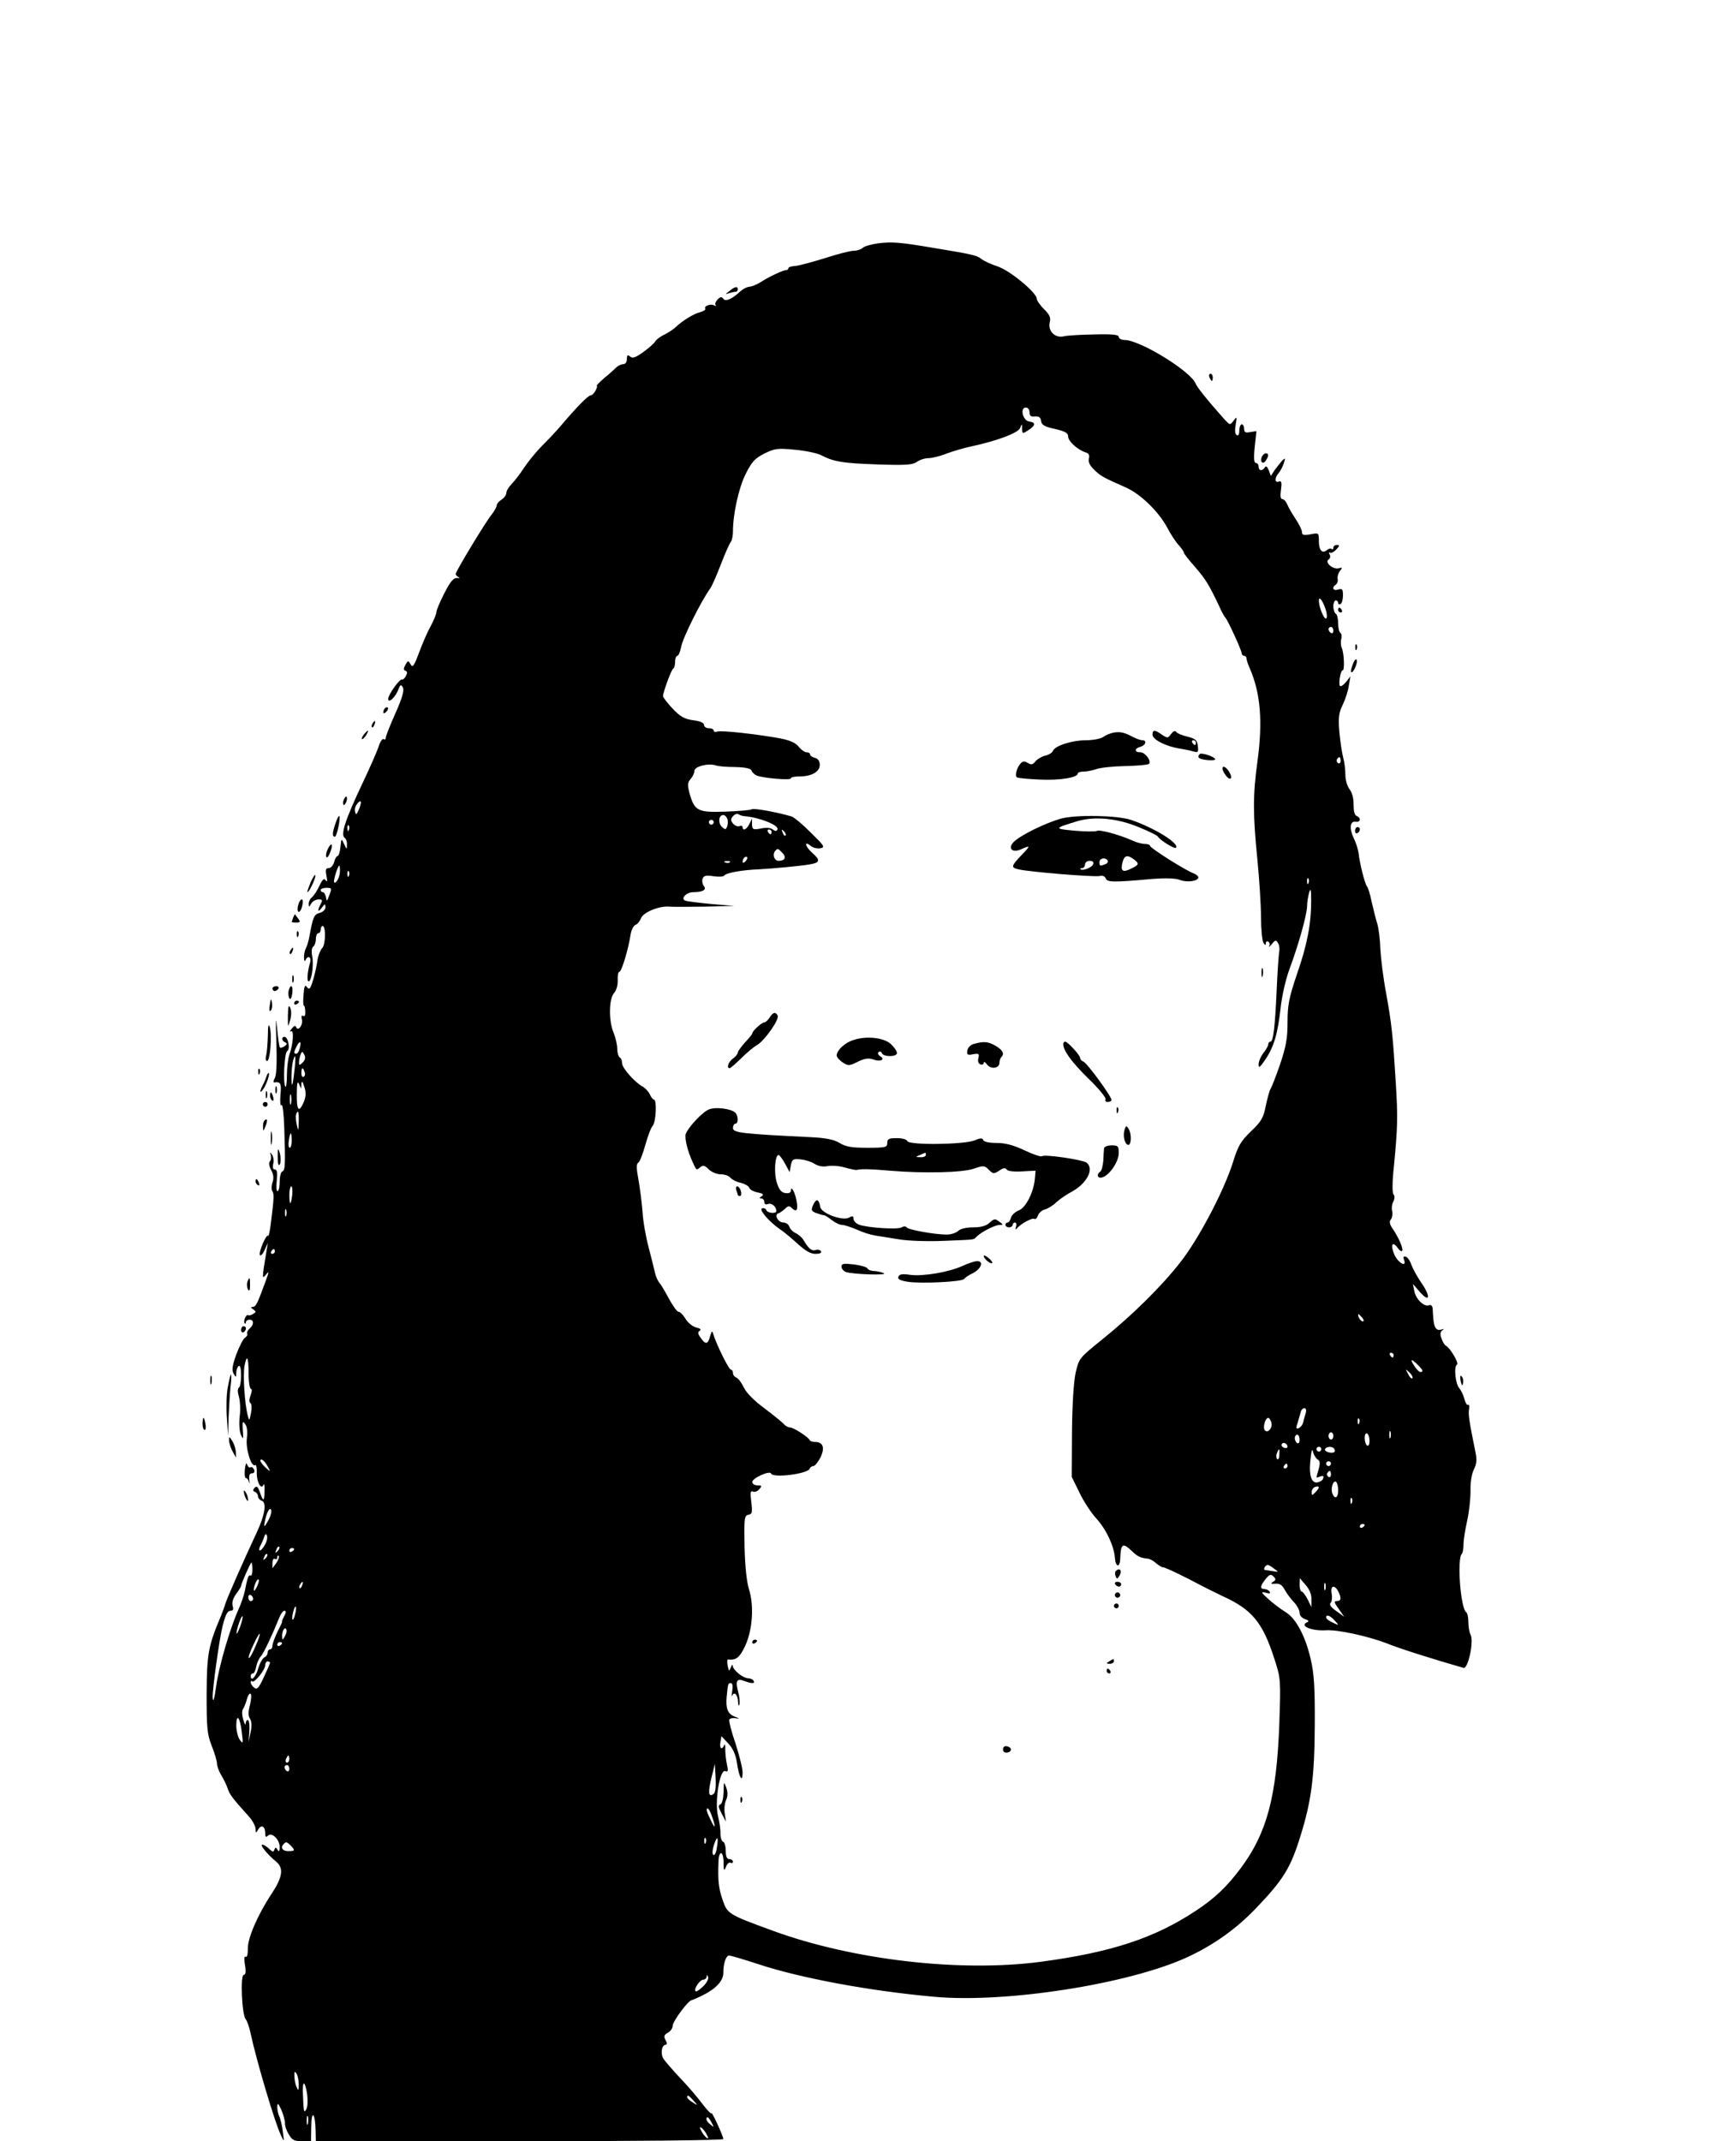 <?xml version="1.0" standalone="no"?>
<!DOCTYPE svg PUBLIC "-//W3C//DTD SVG 20010904//EN"
 "http://www.w3.org/TR/2001/REC-SVG-20010904/DTD/svg10.dtd">
<svg version="1.0" xmlns="http://www.w3.org/2000/svg"
 width="720pt" height="888pt" viewBox="0 0 720 888"
 preserveAspectRatio="xMidYMid meet">

<g transform="translate(0,888) scale(0.1,-0.1)"
fill="#000000" stroke="none">
<path d="M3643 7871 c-29 -4 -58 -12 -65 -19 -6 -6 -23 -12 -37 -12 -15 0 -69
-14 -121 -31 -52 -16 -107 -31 -122 -32 -16 -1 -28 -5 -28 -9 0 -5 -4 -8 -9
-8 -12 0 -71 -27 -106 -50 -16 -10 -38 -19 -47 -19 -10 -1 -26 -9 -36 -18 -35
-33 -64 -46 -72 -32 -6 9 -12 9 -24 -3 -8 -9 -12 -19 -8 -23 4 -5 2 -5 -5 -2
-14 9 -45 -2 -38 -13 3 -4 -7 -11 -22 -15 -26 -6 -74 -36 -101 -62 -8 -8 -28
-21 -45 -30 -18 -8 -36 -22 -40 -30 -5 -8 -27 -27 -49 -43 -32 -23 -44 -27
-54 -19 -11 9 -14 7 -14 -10 0 -12 -6 -21 -14 -21 -8 0 -21 -6 -28 -12 -7 -7
-30 -28 -51 -45 -21 -18 -35 -33 -32 -33 3 0 1 -9 -5 -20 -6 -11 -15 -20 -21
-20 -10 0 -59 -50 -125 -128 -16 -19 -50 -55 -75 -80 -26 -26 -59 -67 -75 -91
-16 -25 -39 -55 -51 -67 -13 -13 -23 -30 -23 -38 0 -9 -9 -21 -20 -28 -11 -7
-20 -18 -20 -24 0 -6 -9 -23 -21 -38 -28 -35 -149 -236 -149 -246 0 -5 6 -11
13 -14 6 -3 3 -4 -7 -3 -15 1 -28 -14 -53 -63 -18 -35 -33 -71 -33 -78 0 -8
-11 -35 -25 -61 -14 -25 -35 -75 -48 -110 -20 -54 -26 -61 -34 -46 -10 17 -11
17 -22 -3 -8 -15 -8 -21 1 -24 8 -3 8 -9 1 -22 -5 -10 -13 -16 -16 -14 -9 4
-57 -63 -57 -80 0 -21 29 5 42 38 8 21 11 23 19 9 6 -12 -2 -42 -31 -107 -22
-49 -40 -95 -40 -101 0 -7 -4 -10 -9 -6 -5 3 -15 -12 -21 -32 -7 -21 -36 -87
-65 -148 -73 -154 -94 -218 -75 -230 5 -3 10 -16 9 -28 0 -21 -1 -21 -12 3
-11 24 -11 24 -15 -12 -2 -21 -7 -38 -12 -38 -4 0 -11 -11 -14 -25 -4 -14 -14
-25 -22 -25 -13 0 -15 -7 -10 -32 4 -21 3 -28 -3 -19 -7 10 -13 5 -26 -22 -9
-20 -23 -41 -31 -48 -8 -6 -14 -19 -14 -28 1 -14 2 -14 11 2 5 9 19 17 30 17
16 0 18 -3 9 -19 -15 -29 -12 -38 5 -15 13 17 14 17 15 2 0 -10 -10 -20 -24
-24 -24 -6 -28 -17 -43 -99 -3 -16 -9 -38 -14 -47 -5 -9 -9 -27 -8 -40 0 -13
3 -17 6 -10 9 22 26 13 19 -10 -11 -37 -14 -78 -6 -78 12 0 22 67 15 104 -4
20 -2 36 4 40 6 4 11 18 11 32 0 13 5 24 10 24 6 0 10 7 10 15 0 8 4 15 8 15
14 0 13 -78 -2 -92 -7 -8 -16 -29 -19 -48 -7 -49 -24 -110 -32 -118 -3 -4 -10
0 -14 7 -6 9 -10 -3 -12 -33 -2 -25 -2 -46 1 -46 3 0 6 -11 6 -25 1 -15 -2
-22 -9 -18 -6 4 -8 -2 -5 -15 6 -23 -17 -52 -24 -31 -2 7 -9 5 -18 -7 -8 -10
-10 -15 -3 -11 13 8 9 -55 -7 -97 -5 -15 -10 -53 -10 -83 0 -31 -3 -54 -6 -50
-11 11 -5 140 7 148 14 8 4 59 -11 59 -14 0 -12 -17 3 -23 9 -4 8 -8 -3 -16
-8 -5 -17 -8 -19 -5 -3 3 -8 39 -12 82 -5 52 -6 35 -3 -56 3 -83 1 -140 -6
-152 -6 -11 -7 -20 -3 -19 27 4 31 -4 26 -53 -2 -30 0 -48 4 -41 5 7 10 -34
12 -95 5 -150 4 -176 -8 -180 -6 -2 -11 -21 -11 -43 0 -21 -4 -39 -9 -39 -5 0
-6 20 -3 45 3 32 1 45 -8 45 -8 0 -10 8 -7 23 4 12 1 29 -4 37 -9 13 -10 13
-6 -1 3 -9 1 -21 -4 -26 -5 -5 -3 -20 6 -36 10 -19 11 -35 5 -51 -4 -12 -5
-28 -1 -35 8 -12 8 -26 -5 -129 -4 -34 -9 -60 -12 -57 -8 8 -40 -68 -34 -80 3
-5 12 4 19 20 l14 30 -6 -35 c-19 -115 -19 -117 -1 -95 13 16 12 11 -3 -30
-34 -93 -40 -105 -53 -105 -9 0 -8 -3 2 -10 13 -9 13 -11 0 -19 -8 -5 -17 -8
-21 -5 -8 5 -22 -27 -14 -34 3 -3 5 -1 5 5 0 5 7 10 15 10 19 0 19 -21 0 -37
-8 -7 -12 -16 -10 -21 3 -4 -1 -11 -8 -16 -8 -4 -24 -36 -37 -70 -17 -47 -19
-66 -11 -80 10 -17 10 -16 11 4 0 12 5 25 10 28 6 4 10 -11 10 -39 0 -25 -4
-47 -9 -51 -6 -3 -6 -18 0 -38 5 -17 7 -54 3 -82 -3 -28 -1 -61 5 -75 10 -22
11 -20 8 18 -2 37 -1 41 10 26 8 -10 10 -32 7 -58 -6 -43 18 -122 34 -112 5 3
8 -12 7 -32 -1 -38 19 -74 28 -49 3 6 5 -5 4 -25 0 -46 -5 -48 -19 -7 -8 23
-13 28 -22 19 -8 -9 -8 -14 2 -17 6 -3 12 -11 12 -18 0 -7 7 -16 16 -19 21 -8
12 -61 -21 -131 -53 -113 -123 -272 -130 -295 -4 -14 -13 -38 -20 -55 -51
-121 -57 -154 -58 -319 0 -142 2 -167 21 -216 12 -30 22 -63 22 -74 0 -10 8
-33 19 -50 10 -17 22 -42 26 -55 7 -22 19 -39 88 -115 15 -17 27 -40 27 -51 1
-18 1 -19 11 -2 13 22 29 13 29 -16 0 -15 3 -18 11 -10 16 16 49 -15 49 -47 0
-18 -3 -21 -9 -11 -7 11 -9 11 -13 0 -4 -11 -8 -10 -22 4 -10 9 -22 17 -28 17
-12 0 22 -42 59 -72 30 -26 25 -63 -20 -131 -59 -89 -101 -187 -99 -230 0 -22
-3 -35 -9 -32 -6 4 -7 -9 -3 -34 5 -29 3 -41 -5 -41 -15 0 -8 -165 8 -184 6
-7 15 -33 20 -57 25 -116 100 -369 126 -424 14 -30 14 -30 8 15 -3 25 -10 53
-14 62 -5 9 -9 27 -9 40 1 19 3 17 17 -12 8 -19 15 -44 15 -54 -1 -11 6 -32
16 -48 13 -23 23 -28 54 -28 l38 0 1 63 c1 71 17 53 18 -20 l1 -43 845 0 c474
0 845 4 845 9 0 12 -49 118 -49 107 -1 -5 -18 13 -38 39 -20 27 -61 75 -92
107 -30 32 -61 68 -68 78 -15 21 -9 60 8 60 6 0 6 8 -1 20 -8 15 -6 21 10 30
11 6 20 19 20 29 0 18 65 106 79 106 3 1 23 9 43 19 56 27 88 61 88 93 0 41
11 73 24 73 7 0 61 -16 122 -36 176 -58 462 -111 729 -135 299 -27 807 53
1049 164 110 51 204 118 286 204 112 117 143 166 184 300 45 144 58 244 59
458 1 157 -3 216 -17 275 -22 95 -61 169 -105 195 -18 11 -50 35 -70 53 -31
28 -33 32 -12 27 16 -5 21 -4 17 4 -4 6 -14 11 -22 11 -19 0 -18 13 5 41 16
20 22 22 33 11 11 -11 10 -15 -2 -22 -12 -8 -9 -9 9 -8 18 2 29 -5 40 -26 9
-16 26 -39 39 -52 12 -13 22 -32 22 -42 0 -12 9 -22 23 -27 13 -4 17 -8 10
-12 -37 -15 16 -38 77 -34 48 3 173 -24 251 -54 51 -21 190 -65 319 -102 19
-5 44 111 29 138 -5 10 -9 33 -9 53 0 19 -4 37 -9 40 -23 15 -39 221 -18 242
4 4 7 22 7 40 0 18 7 61 15 97 8 35 14 90 14 124 -1 35 5 72 14 89 11 22 13
40 7 69 -27 133 -31 161 -27 181 2 13 0 21 -4 18 -5 -3 -11 8 -15 23 -4 15
-13 36 -21 45 -17 19 -24 90 -10 99 9 6 -29 70 -46 78 -5 2 -13 15 -18 29 -7
18 -6 28 3 35 9 6 8 7 -4 3 -20 -6 -30 7 -33 43 -1 14 -3 34 -3 45 -1 10 -7
16 -15 13 -20 -8 -54 24 -61 58 l-6 30 29 -33 c41 -47 46 -19 6 38 -17 25 -35
58 -41 74 -5 16 -15 31 -23 34 -10 3 -12 0 -8 -12 13 -33 -22 -16 -39 19 -18
40 -10 61 12 31 7 -11 16 -17 19 -14 7 7 -13 54 -38 91 -14 20 -16 31 -8 40 5
7 8 22 5 34 -3 12 -1 30 5 40 6 12 6 24 1 29 -6 6 -6 50 1 114 16 166 17 206
8 350 -12 196 -17 244 -40 371 -12 63 -22 146 -24 184 -1 39 -7 86 -13 105 -6
19 -16 60 -23 90 -6 30 -15 60 -20 65 -9 12 -30 96 -34 136 -2 15 -10 42 -20
62 -20 42 -16 73 8 69 20 -3 23 16 4 24 -9 3 -13 20 -13 46 1 26 -6 50 -16 64
-10 12 -18 39 -18 61 0 21 -4 53 -9 71 -5 18 -12 66 -16 106 -5 61 -2 81 14
113 10 21 22 56 25 78 l7 40 -19 -24 c-11 -13 -22 -20 -25 -15 -6 11 3 64 12
64 8 0 6 71 -4 93 -4 9 -5 26 -2 37 3 11 1 23 -4 26 -5 3 -9 20 -9 39 0 19 -4
37 -10 40 -5 3 -10 17 -10 31 0 13 5 24 10 24 6 0 10 -5 10 -11 0 -5 5 -7 10
-4 6 3 10 20 10 36 0 26 -3 29 -20 24 -21 -7 -28 9 -10 20 6 4 10 15 8 24 -2
10 3 25 10 34 11 13 10 15 -6 10 -24 -6 -60 26 -41 37 6 5 8 13 4 20 -5 7 -4
11 1 8 5 -3 17 3 27 14 14 15 14 18 2 18 -8 0 -15 -5 -15 -12 0 -6 -3 -8 -7
-5 -3 4 -12 2 -19 -4 -20 -17 -34 -1 -34 37 0 34 0 35 -35 28 -28 -5 -35 -3
-35 9 0 9 -12 33 -26 54 -14 21 -30 48 -35 61 -5 12 -14 22 -20 22 -8 0 -10
13 -6 39 4 31 2 38 -9 34 -18 -7 -18 16 0 36 7 9 17 27 21 41 7 21 6 22 -7 10
-7 -8 -21 -26 -31 -39 l-16 -25 -9 24 c-6 15 -11 19 -16 12 -10 -17 -26 -15
-26 3 0 8 -5 15 -11 15 -8 0 -10 19 -5 66 l7 66 -26 -4 c-19 -4 -25 -1 -25 13
0 11 -4 19 -10 19 -5 0 -10 -12 -10 -26 0 -16 -4 -23 -11 -18 -7 4 -8 20 -4
43 6 34 5 35 -9 16 -15 -20 -15 -19 -43 12 -67 75 -108 127 -114 142 -21 52
-231 181 -295 181 -13 0 -24 6 -24 13 0 9 -26 12 -101 10 -55 -1 -113 -4 -128
-8 -36 -8 -66 23 -57 59 5 19 -1 31 -24 54 -17 17 -30 36 -30 43 0 25 -113
119 -165 135 -27 9 -57 23 -66 31 -17 14 -40 19 -204 46 -131 22 -164 25 -222
18z m627 -701 c0 -15 6 -19 22 -17 17 1 24 -4 26 -19 2 -17 15 -24 58 -33 42
-10 54 -17 54 -31 0 -20 39 -55 72 -66 14 -4 18 -12 14 -26 -3 -15 4 -29 23
-47 28 -27 37 -31 129 -72 62 -27 137 -100 173 -167 13 -25 34 -58 47 -72 12
-13 22 -28 22 -32 0 -4 21 -31 48 -61 44 -52 56 -71 100 -164 9 -21 20 -40 23
-43 9 -7 69 -137 69 -150 0 -5 5 -10 10 -10 6 0 10 -5 10 -11 0 -6 6 -25 14
-42 44 -102 54 -220 31 -386 -19 -142 -19 -215 0 -406 8 -82 15 -190 15 -240
0 -49 5 -97 10 -105 7 -11 10 -11 10 -2 0 7 5 10 10 7 6 -4 8 -12 4 -18 -3 -7
2 -3 11 8 14 17 17 18 25 5 6 -8 8 -26 5 -40 -2 -14 -7 -83 -10 -155 -7 -155
-14 -215 -26 -215 -5 0 -9 -5 -9 -11 0 -6 -9 -22 -20 -36 -11 -14 -20 -35 -20
-47 0 -17 5 -13 26 17 37 54 53 108 65 214 5 51 22 123 36 161 38 102 72 223
74 262 0 19 5 46 9 60 6 19 8 10 8 -35 0 -96 -16 -182 -59 -305 -33 -98 -39
-128 -39 -199 0 -67 -6 -101 -31 -175 -17 -50 -35 -95 -39 -101 -4 -5 -13 -37
-20 -70 -10 -52 -19 -66 -62 -107 -42 -41 -53 -59 -75 -130 -37 -117 -141
-315 -217 -412 -78 -100 -197 -218 -326 -322 -94 -76 -95 -77 -109 -138 -8
-37 -14 -132 -15 -246 l-1 -185 32 -65 c17 -36 48 -83 68 -105 43 -47 75 -115
79 -165 2 -38 20 -44 22 -7 2 66 10 71 48 35 23 -23 37 -29 66 -32 8 0 24 -9
34 -18 11 -10 25 -18 30 -18 10 0 98 -43 161 -77 11 -6 50 -25 87 -43 121 -55
165 -109 213 -258 27 -83 27 -87 21 -270 -11 -301 -51 -452 -158 -597 -59 -79
-109 -127 -188 -179 -172 -114 -352 -173 -645 -212 -335 -44 -779 8 -1110 129
-186 68 -188 70 -208 128 -17 49 -20 80 -17 161 2 46 20 43 21 -4 0 -37 2 -40
10 -20 5 13 13 20 19 17 5 -3 10 -1 10 4 0 6 -7 11 -15 11 -10 0 -15 10 -15
34 0 19 -5 36 -11 38 -6 2 -11 17 -11 33 1 17 -4 49 -10 73 -15 58 7 196 30
187 12 -4 13 1 7 27 -4 18 -7 47 -7 63 1 17 -2 24 -4 18 -10 -23 -21 -14 -16
12 l4 25 29 -31 c19 -20 30 -46 35 -77 9 -62 23 -89 24 -44 0 18 -14 74 -30
123 -17 49 -28 94 -25 98 3 5 15 7 28 5 16 -3 15 -1 -6 7 -29 11 -38 35 -33
84 5 53 6 55 17 55 7 0 9 -12 6 -32 -3 -18 -3 -27 0 -20 8 19 23 4 24 -26 1
-16 3 -20 6 -10 2 9 0 32 -5 50 -13 47 -6 59 24 47 33 -12 47 -12 39 1 -3 6
-14 10 -23 10 -21 1 -62 34 -63 52 0 7 -4 4 -8 -7 -7 -18 -8 -17 -13 7 -3 15
-2 27 1 26 34 -4 48 7 71 55 31 66 38 166 17 234 -10 31 -17 95 -19 178 -2
119 -1 130 16 133 16 3 17 10 12 53 -5 39 -4 48 7 43 8 -3 20 2 27 11 11 13 9
15 -9 15 -11 0 -21 6 -21 14 0 16 73 49 78 35 8 -20 153 -1 160 20 2 6 9 11
15 11 7 0 20 17 30 36 19 40 11 64 -23 64 -10 0 -20 3 -22 8 -6 13 -67 52 -81
52 -8 0 -20 7 -27 15 -7 8 -43 37 -80 65 -41 30 -75 64 -85 86 -9 19 -23 38
-31 41 -8 3 -14 11 -14 19 0 8 -4 14 -9 14 -8 0 -59 103 -72 145 -5 18 -7 17
-14 -7 -9 -34 -19 -35 -39 -6 -12 16 -13 24 -4 29 8 5 2 10 -15 14 -15 4 -35
20 -44 36 -10 16 -22 29 -29 29 -6 0 -23 24 -39 53 -15 28 -33 59 -40 67 -7 8
-15 26 -18 40 -3 14 -15 61 -26 104 -12 44 -24 111 -26 150 -3 39 -11 99 -17
134 -9 47 -9 65 -1 70 7 4 19 37 29 72 10 36 23 72 31 81 14 16 18 109 5 109
-4 0 -12 10 -17 22 -6 12 -19 26 -30 32 -33 18 -85 77 -85 97 0 10 -4 21 -10
24 -5 3 -10 20 -10 36 0 16 -7 46 -15 66 -21 49 -20 141 2 165 9 10 16 33 15
53 -1 19 2 35 7 35 9 0 37 93 46 152 3 20 12 39 20 42 9 3 19 16 24 29 10 24
76 51 117 47 10 -1 75 -1 144 0 l125 3 -95 8 c-52 5 -101 11 -108 14 -21 8 5
35 33 35 40 0 57 10 44 26 -6 8 -8 21 -5 30 5 13 15 15 46 10 21 -3 41 -2 44
3 7 11 72 23 146 26 55 3 165 13 207 20 44 7 47 17 13 47 -31 27 -37 54 -6 29
8 -7 25 -11 38 -9 21 4 18 9 -39 65 -34 34 -70 64 -80 67 -60 18 -156 35 -165
30 -5 -4 -55 -8 -111 -10 -114 -4 -127 3 -148 79 -8 32 -7 42 5 56 9 10 16 25
16 34 0 18 56 33 88 23 10 -4 47 -7 81 -7 42 -1 64 -6 68 -14 2 -8 12 -17 21
-21 25 -11 142 -21 142 -12 0 5 16 8 35 8 51 0 85 19 85 48 0 15 -7 26 -20 29
-11 3 -20 9 -20 14 0 5 -6 9 -14 9 -8 0 -23 10 -33 23 -13 16 -36 27 -78 35
-100 18 -245 34 -260 28 -8 -3 -15 -1 -15 4 0 6 -9 10 -20 10 -11 0 -20 6 -20
14 0 8 -17 16 -45 19 -36 5 -54 15 -85 48 -22 23 -40 47 -40 52 0 17 35 112
43 115 4 2 7 15 7 28 0 13 4 24 9 24 5 0 12 17 16 37 7 39 85 194 121 243 6 8
26 53 44 100 18 47 37 89 42 94 4 6 8 25 8 43 0 71 24 181 53 238 25 50 38 64
77 84 43 21 55 23 126 16 44 -4 92 -14 108 -22 54 -28 90 -34 234 -39 118 -4
146 -2 164 10 12 9 34 16 49 16 14 0 48 8 75 19 27 10 74 24 104 30 106 23
192 55 201 76 7 19 8 19 8 -3 1 -22 2 -22 26 -6 31 20 32 32 3 36 -26 4 -39
58 -13 58 8 0 15 -9 15 -20z m1228 -817 c6 -18 7 -35 2 -38 -8 -5 -30 47 -30
73 0 23 15 3 28 -35z m32 -89 c0 -8 -4 -12 -10 -9 -5 3 -10 10 -10 16 0 5 5 9
10 9 6 0 10 -7 10 -16z m30 -540 c0 -8 -5 -12 -10 -9 -6 4 -8 11 -5 16 9 14
15 11 15 -7z m-4071 -200 c-10 -23 -13 -25 -16 -11 -3 10 1 25 8 33 17 21 21
11 8 -22z m1601 -29 c64 -6 145 -39 134 -56 -4 -7 -10 -6 -19 1 -8 7 -28 9
-49 4 -33 -6 -36 -4 -37 17 l0 24 -11 -22 c-11 -23 -28 -31 -28 -13 0 5 -6 7
-13 4 -8 -3 -20 2 -27 11 -10 12 -10 18 0 30 7 8 17 12 23 8 7 -4 18 -8 27 -8z
m-74 -10 c4 -8 3 -23 0 -32 -6 -15 -8 -15 -23 -1 -16 17 -12 48 7 48 6 0 13
-7 16 -15z m-56 -15 c0 -5 -4 -10 -10 -10 -5 0 -10 5 -10 10 0 6 5 10 10 10 6
0 10 -4 10 -10z m-1513 -32 c-3 -8 -6 -5 -6 6 -1 11 2 17 5 13 3 -3 4 -12 1
-19z m1753 -8 c0 -5 -2 -10 -4 -10 -3 0 -8 5 -11 10 -3 6 -1 10 4 10 6 0 11
-4 11 -10z m58 -15 c-3 -3 -9 2 -12 12 -6 14 -5 15 5 6 7 -7 10 -15 7 -18z
m-14 -71 c19 -19 12 -34 -15 -34 -19 0 -27 29 -12 43 9 9 9 9 27 -9z m-152
-36 c-7 -7 -12 -8 -12 -2 0 14 12 26 19 19 2 -3 -1 -11 -7 -17z m-65 -4 c-3
-3 -12 -4 -19 -1 -8 3 -5 6 6 6 11 1 17 -2 13 -5z m-1617 -36 c0 -25 -16 -55
-24 -47 -5 5 15 69 21 69 2 0 3 -10 3 -22z m37 -20 c-3 -8 -6 -5 -6 6 -1 11 2
17 5 13 3 -3 4 -12 1 -19z m3980 -30 c-3 -8 -6 -5 -6 6 -1 11 2 17 5 13 3 -3
4 -12 1 -19z m-4061 -50 c-10 -27 -11 -28 -14 -9 -2 11 -8 21 -13 21 -5 0 -9
4 -9 9 0 5 11 9 24 9 22 0 23 -2 12 -30z m-123 -636 c-3 -12 -9 -22 -14 -22
-12 0 -11 7 2 32 13 25 20 19 12 -10z m13 -58 c-14 -13 -16 -13 -16 -1 0 9 3
23 6 32 6 16 8 16 16 1 6 -11 4 -21 -6 -32z m-36 -44 c-4 -36 -8 -56 -10 -45
-3 27 0 76 6 98 10 34 12 13 4 -53z m43 5 c4 -8 2 -17 -3 -20 -6 -4 -10 3 -10
14 0 25 6 27 13 6z m-13 -50 c2 14 5 11 12 -12 8 -24 7 -40 -2 -63 -20 -47
-30 -36 -29 33 0 44 3 56 9 42 l9 -20 1 20z m-43 -82 c-3 -10 -5 -2 -5 17 0
19 2 27 5 18 2 -10 2 -26 0 -35z m32 -75 c-1 -39 -2 -41 -8 -13 -4 17 -5 36
-3 43 8 23 12 12 11 -30z m-29 -78 c0 -16 -4 -30 -8 -30 -5 0 -7 14 -4 30 2
17 6 30 8 30 2 0 4 -13 4 -30z m2 -225 c-2 -19 -6 -35 -8 -35 -2 0 -4 16 -4
35 0 19 4 35 8 35 4 0 6 -16 4 -35z m-25 -87 c-3 -7 -5 -2 -5 12 0 14 2 19 5
13 2 -7 2 -19 0 -25z m-47 -148 c0 -5 -5 -10 -11 -10 -5 0 -7 5 -4 10 3 6 8
10 11 10 2 0 4 -4 4 -10z m4510 -275 c7 -9 8 -15 2 -15 -5 0 -12 7 -16 15 -3
8 -4 15 -2 15 2 0 9 -7 16 -15z m130 -155 c0 -5 -2 -10 -4 -10 -3 0 -8 5 -11
10 -3 6 -1 10 4 10 6 0 11 -4 11 -10z m-4749 -79 c0 -33 5 -61 10 -61 5 0 4
-12 -2 -27 -6 -17 -6 -29 0 -32 5 -4 6 -21 2 -41 -7 -34 -7 -34 -14 -9 -12 48
-20 166 -13 204 10 52 17 38 17 -34z m4849 39 c22 -22 25 -30 11 -30 -5 0 -16
11 -25 25 -20 30 -13 32 14 5z m-22 -56 c-4 -3 -12 5 -18 18 -12 22 -12 22 6
6 10 -10 15 -20 12 -24z m-443 -146 c-4 -13 -9 -30 -11 -40 -3 -9 -11 -18 -18
-21 -11 -4 -12 1 -3 26 5 18 11 38 13 45 2 6 8 12 14 12 7 0 9 -9 5 -22z
m-142 -38 c6 -22 -17 -48 -28 -30 -8 12 3 50 15 50 4 0 10 -9 13 -20z m364 -2
c-3 -8 -6 -5 -6 6 -1 11 2 17 5 13 3 -3 4 -12 1 -19z m130 -60 c-3 -7 -5 -2
-5 12 0 14 2 19 5 13 2 -7 2 -19 0 -25z m-237 7 c0 -8 -4 -15 -10 -15 -5 0
-10 7 -10 15 0 8 5 15 10 15 6 0 10 -7 10 -15z m150 -21 c0 -14 -4 -22 -10
-19 -5 3 -10 17 -10 31 0 14 4 22 10 19 6 -3 10 -17 10 -31z m-290 5 c0 -11
-4 -17 -10 -14 -5 3 -10 13 -10 21 0 8 5 14 10 14 6 0 10 -9 10 -21z m-50 -29
c0 -5 -7 -7 -15 -4 -8 4 -12 10 -9 15 6 11 24 2 24 -11z m140 -10 c0 -5 -4
-10 -10 -10 -5 0 -10 5 -10 10 0 6 5 10 10 10 6 0 10 -4 10 -10z m54 1 c8 -13
-3 -19 -24 -14 -11 3 -17 9 -14 14 7 11 31 12 38 0z m-228 -25 c0 -14 -5 -21
-9 -17 -4 4 -5 15 -1 24 9 24 12 21 10 -7z m159 -19 c10 -5 11 -15 4 -40 -5
-17 -9 -33 -9 -34 0 -1 7 0 16 4 12 4 15 2 12 -8 -2 -8 -14 -15 -25 -17 -23
-3 -34 28 -29 83 5 53 8 62 13 40 3 -11 11 -23 18 -28z m-4354 -30 c12 -22 12
-22 -10 -3 -11 11 -21 23 -21 28 0 14 19 -1 31 -25z m4409 13 c0 -5 -4 -10
-10 -10 -5 0 -10 5 -10 10 0 6 5 10 10 10 6 0 10 -4 10 -10z m-180 -10 c0 -5
-5 -10 -11 -10 -5 0 -7 5 -4 10 3 6 8 10 11 10 2 0 4 -4 4 -10z m180 -36 c0
-8 -5 -12 -10 -9 -6 4 -8 11 -5 16 9 14 15 11 15 -7z m30 -65 c0 -31 -14 -39
-24 -13 -8 21 3 56 15 49 5 -4 9 -19 9 -36z m-93 -6 c-15 -16 -17 -16 -17 -1
0 9 6 18 13 21 20 7 22 -2 4 -20z m150 -45 c-3 -8 -6 -5 -6 6 -1 11 2 17 5 13
3 -3 4 -12 1 -19z m-4491 -67 c-22 -42 -25 -39 -13 9 7 23 15 36 20 31 5 -5 2
-22 -7 -40z m4544 -25 c0 -3 -4 -8 -10 -11 -5 -3 -10 -1 -10 4 0 6 5 11 10 11
6 0 10 -2 10 -4z m-4561 -82 c-7 -13 -16 -24 -21 -24 -4 0 -4 8 1 18 5 9 13
26 16 37 5 14 9 16 12 7 3 -8 0 -25 -8 -38z m52 -27 c-10 -9 -11 -8 -5 6 3 10
9 15 12 12 3 -3 0 -11 -7 -18z m69 9 c0 -3 -4 -8 -10 -11 -5 -3 -10 -1 -10 4
0 6 5 11 10 11 6 0 10 -2 10 -4z m-119 -39 c-10 -9 -11 -8 -5 6 3 10 9 15 12
12 3 -3 0 -11 -7 -18z m45 -19 l-16 -22 0 22 c0 13 4 20 10 17 6 -3 10 -1 10
6 0 7 3 10 6 6 3 -3 -1 -16 -10 -29z m-99 -28 c0 -16 -4 -27 -8 -24 -8 5 -13
-9 -24 -66 -4 -19 -16 -53 -26 -75 -35 -78 -80 -231 -92 -315 -8 -57 -13 -74
-15 -50 -2 29 28 246 42 300 12 46 20 60 33 60 10 0 12 6 8 20 -4 13 1 31 14
49 12 16 21 31 21 34 0 9 39 97 43 97 2 0 4 -13 4 -30z m4238 4 c19 -14 19
-14 -5 -10 -14 2 -29 5 -33 5 -10 1 1 21 11 21 4 0 16 -7 27 -16z m-4217 -69
c-6 -14 -13 -24 -14 -22 -6 6 9 47 17 47 5 0 3 -11 -3 -25z m4371 -58 l0 -32
-16 33 c-9 17 -20 32 -25 32 -4 0 -8 12 -8 28 l1 27 24 -28 c16 -18 25 -40 24
-60z m-4186 58 c-3 -9 -8 -14 -10 -11 -3 3 -2 9 2 15 9 16 15 13 8 -4z m4244
-17 c-3 -7 -5 -2 -5 12 0 14 2 19 5 13 2 -7 2 -19 0 -25z m53 -7 c14 -28 13
-41 -6 -41 -12 0 -11 -6 8 -32 l23 -33 -33 24 c-23 16 -30 27 -23 34 5 5 7 23
4 38 -6 33 11 39 27 10z m-4500 -32 c0 -5 -4 -9 -10 -9 -5 0 -10 7 -10 16 0 8
5 12 10 9 6 -3 10 -10 10 -16z m174 -63 c-3 -15 -8 -25 -11 -23 -2 3 -1 17 3
31 3 15 8 25 11 23 2 -3 1 -17 -3 -31z m-45 -8 c-7 -13 -11 -23 -9 -23 2 0 -7
-19 -19 -42 -11 -23 -21 -49 -21 -58 0 -8 -4 -15 -10 -15 -5 0 -10 -6 -10 -14
0 -8 -6 -16 -13 -19 -7 -3 -19 -23 -26 -46 -10 -37 -31 -57 -31 -31 0 6 4 10
9 10 5 0 11 13 14 29 3 16 12 35 19 42 12 13 48 90 77 162 6 15 15 27 21 27 7
0 7 -8 -1 -22z m-183 -44 c-8 -21 -15 -34 -15 -28 -1 15 20 76 25 71 2 -2 -2
-21 -10 -43z m4540 25 c19 -21 19 -21 -9 -8 -15 7 -27 16 -27 21 0 14 16 9 36
-13z m-4355 -66 c-10 -17 -10 -16 -11 3 0 23 13 41 18 25 2 -6 -1 -18 -7 -28z
m-122 -42 c-12 -29 -24 -49 -27 -47 -3 3 6 28 19 55 30 65 37 58 8 -8z m111
15 c0 -3 -4 -8 -10 -11 -5 -3 -10 -1 -10 4 0 6 5 11 10 11 6 0 10 -2 10 -4z
m-50 -82 c0 -3 -12 -30 -26 -60 -21 -45 -28 -53 -40 -43 -8 6 -14 16 -14 22 0
6 3 8 6 4 9 -8 54 48 54 67 0 9 5 16 10 16 6 0 10 -3 10 -6z m-83 -174 c-8
-29 -8 -46 0 -58 7 -12 8 -32 2 -57 l-8 -40 3 42 c2 24 0 46 -5 49 -5 3 -9 -3
-10 -13 0 -10 -5 -3 -10 15 -6 21 -6 38 -1 45 5 7 12 25 16 40 4 15 10 25 15
23 5 -3 3 -24 -2 -46z m-34 -115 c6 -46 5 -48 -8 -31 -8 11 -15 38 -15 60 0
54 16 34 23 -29z m197 -110 c0 -8 -4 -15 -10 -15 -5 0 -7 7 -4 15 4 8 8 15 10
15 2 0 4 -7 4 -15z m0 -41 c0 -8 -4 -12 -10 -9 -5 3 -10 10 -10 16 0 5 5 9 10
9 6 0 10 -7 10 -16z m1758 -105 c-20 -13 -22 8 -7 70 l14 56 3 -59 c2 -41 -1
-62 -10 -67z m-9 -81 c19 -51 20 -70 2 -33 -21 42 -24 55 -16 55 3 0 9 -10 14
-22z m-22 -120 c-3 -8 -6 -5 -6 6 -1 11 2 17 5 13 3 -3 4 -12 1 -19z m46 -22
c-3 -21 -10 -33 -15 -28 -5 5 -3 22 3 41 14 41 20 35 12 -13z m-1767 10 c19
-20 18 -23 -11 -23 -24 0 -33 16 -18 30 9 10 13 9 29 -7z m1710 -584 c-14 -14
-28 -23 -31 -20 -9 9 18 48 32 48 7 0 13 6 14 13 0 8 2 8 6 -2 3 -7 -6 -25
-21 -39z m-1677 -407 c0 -26 -2 -27 -9 -10 -5 11 -9 31 -9 45 -1 20 1 22 9 10
5 -8 9 -28 9 -45z m35 -41 c3 -25 2 -53 -4 -62 -10 -18 -11 -9 -14 75 -1 49
10 40 18 -13z m1602 -25 c19 -22 19 -22 -3 -8 -13 8 -23 17 -23 21 0 12 6 9
26 -13z m-1599 -96 c-3 -10 -5 -4 -5 12 0 17 2 24 5 18 2 -7 2 -21 0 -30z
m1674 5 c11 -21 11 -22 -4 -9 -10 7 -17 17 -17 22 0 15 9 10 21 -13z m-20 -50
c8 -15 8 -18 0 -14 -6 4 -16 16 -22 28 -8 15 -8 18 0 14 6 -4 16 -16 22 -28z"/>
<path d="M4620 5842 c-13 -2 -33 -10 -44 -18 -11 -8 -44 -14 -73 -14 -57 0
-128 -23 -136 -44 -3 -8 -18 -17 -33 -20 -15 -4 -33 -15 -40 -24 -10 -13 -17
-15 -31 -6 -14 8 -21 8 -29 -1 -17 -17 -26 -53 -16 -59 5 -3 48 -7 95 -9 81
-4 157 8 157 25 0 5 11 8 24 8 14 0 37 5 52 10 15 6 69 12 120 13 51 1 95 5
99 9 12 11 -15 48 -35 48 -26 0 -26 16 0 23 22 6 28 27 8 27 -7 0 -24 6 -38
13 -38 20 -53 23 -80 19z"/>
<path d="M4780 5833 c0 -20 55 -48 110 -57 19 -3 45 -8 58 -12 21 -6 23 -4 20
22 -3 25 -9 30 -43 39 -22 5 -43 14 -47 20 -5 6 -12 3 -21 -9 -13 -18 -15 -18
-38 -3 -30 22 -39 21 -39 0z m180 -33 c0 -5 -2 -10 -4 -10 -3 0 -8 5 -11 10
-3 6 -1 10 4 10 6 0 11 -4 11 -10z"/>
<path d="M4976 5753 c-13 -14 -4 -21 29 -25 19 -2 35 -1 35 3 0 10 -57 29 -64
22z"/>
<path d="M5070 5692 c0 -5 6 -17 14 -28 19 -25 31 -12 14 15 -13 21 -28 28
-28 13z"/>
<path d="M4400 5485 c-64 -18 -166 -68 -195 -96 -27 -27 -7 -48 30 -31 40 18
40 15 1 -25 -42 -44 -44 -51 -13 -58 43 -11 317 -33 337 -28 12 3 22 0 26 -10
6 -16 30 -17 194 -2 55 4 95 3 113 -4 30 -12 77 -5 77 10 0 5 -8 12 -17 16
-33 11 -183 106 -183 115 0 4 -9 8 -21 8 -12 0 -35 6 -52 14 -56 25 -138 47
-148 40 -6 -3 -47 -3 -92 1 -87 8 -86 10 10 39 72 22 168 13 260 -26 39 -16
73 -33 75 -37 6 -13 69 -53 75 -47 17 17 -89 83 -187 116 -59 19 -227 22 -290
5z m303 -169 c23 -18 22 -22 -13 -39 -34 -17 -44 -9 -34 28 7 28 20 31 47 11z
m-109 -5 c3 -5 -1 -12 -10 -15 -22 -9 -24 -8 -24 9 0 16 25 21 34 6z m-60 -15
c-5 -14 -44 -29 -53 -21 -2 3 1 5 7 5 7 0 12 7 12 15 0 8 9 15 20 15 12 0 17
-5 14 -14z"/>
<path d="M5232 4845 c0 -16 2 -22 5 -12 2 9 2 23 0 30 -3 6 -5 -1 -5 -18z"/>
<path d="M3192 4660 c-7 -11 -17 -20 -22 -20 -11 0 -50 -36 -50 -46 0 -3 -13
-19 -30 -37 -16 -18 -30 -37 -30 -42 0 -6 -9 -17 -20 -25 -19 -13 -28 -40 -14
-40 4 0 24 18 47 40 22 22 52 48 67 56 33 20 95 109 85 123 -9 16 -19 13 -33
-9z"/>
<path d="M3540 4567 c-36 -11 -69 -42 -70 -64 0 -7 11 -20 25 -29 23 -15 27
-15 63 3 29 14 44 16 65 9 29 -11 50 0 27 14 -8 5 -11 13 -6 17 5 4 11 2 13
-4 6 -17 63 -17 63 0 0 8 -11 24 -25 37 -29 27 -101 35 -155 17z"/>
<path d="M4040 4551 c-15 -4 -26 -15 -28 -28 -3 -17 1 -20 24 -15 24 4 26 2
22 -16 -4 -13 0 -23 8 -26 8 -3 14 0 14 6 0 7 6 4 13 -6 16 -22 52 -17 52 6 0
9 4 20 8 24 14 14 6 29 -24 47 -32 18 -48 19 -89 8z"/>
<path d="M4410 4550 c0 -27 33 -73 103 -142 44 -42 76 -82 72 -87 -3 -6 1 -11
9 -11 9 0 16 4 16 8 0 15 -101 153 -116 159 -8 3 -14 10 -14 15 0 12 -52 68
-62 68 -5 0 -8 -4 -8 -10z"/>
<path d="M2940 4279 c-27 -11 -86 -74 -96 -102 -5 -17 7 -70 29 -117 16 -35
15 -34 31 -21 12 10 19 8 35 -8 12 -12 34 -21 50 -21 16 0 34 -6 40 -14 7 -8
26 -18 42 -21 17 -4 33 -13 36 -20 2 -8 18 -17 35 -20 23 -5 27 -9 17 -16 -10
-6 -11 -9 -1 -9 6 0 12 -7 12 -15 0 -9 6 -12 16 -8 15 5 33 -11 34 -29 0 -13
-38 -9 -42 4 -2 6 -10 9 -17 7 -15 -5 28 -55 74 -87 17 -11 50 -39 74 -61 31
-28 53 -41 73 -41 18 0 27 4 23 11 -4 6 -14 8 -22 5 -15 -6 -30 6 -49 39 -6
11 -20 24 -32 30 -12 5 -25 18 -28 27 -3 10 -14 18 -25 18 -22 0 -39 32 -21
38 7 2 19 11 28 19 11 12 18 13 27 4 20 -20 28 -11 21 27 -6 37 -24 69 -24 43
0 -7 -9 -11 -22 -9 -17 2 -27 14 -36 43 -13 39 -8 115 7 115 4 0 16 -16 27
-36 l19 -35 5 28 c5 25 9 28 40 25 19 -2 46 -10 59 -19 15 -9 34 -13 54 -9 16
3 48 1 71 -6 22 -6 45 -11 49 -10 18 5 57 4 137 -3 142 -12 301 -8 348 8 41
14 45 14 63 -4 18 -18 21 -18 43 -4 17 12 26 13 31 5 4 -7 29 -10 64 -8 l56 3
-3 -35 c-6 -57 -38 -119 -67 -130 -15 -6 -29 -19 -32 -30 -3 -11 -9 -20 -14
-20 -5 0 -9 -4 -9 -10 0 -5 7 -10 15 -10 8 0 15 5 15 10 0 6 4 10 10 10 5 0 7
-8 4 -17 -4 -11 -2 -14 3 -8 15 19 64 46 73 40 5 -3 11 3 15 14 3 10 16 22 28
25 12 3 34 16 48 30 14 13 41 31 59 41 66 34 100 96 67 123 -14 12 -173 36
-186 27 -5 -3 -38 8 -73 25 -45 21 -78 30 -115 30 -31 0 -53 5 -55 12 -3 9
-12 9 -35 -1 -43 -18 -275 -21 -280 -3 -3 7 -21 12 -44 12 -32 0 -39 -3 -39
-20 0 -18 -7 -20 -82 -20 -65 0 -90 4 -116 20 -23 14 -56 21 -120 24 -285 14
-322 18 -322 38 0 10 5 18 10 18 14 0 12 36 -2 47 -20 16 -81 23 -108 12z
m900 -189 c0 -5 -10 -10 -22 -9 -22 0 -22 1 -3 9 11 5 21 9 23 9 1 1 2 -3 2
-9z"/>
<path d="M4631 4274 c0 -11 3 -14 6 -6 3 7 2 16 -1 19 -3 4 -6 -2 -5 -13z"/>
<path d="M4665 4198 c-9 -24 -2 -61 13 -66 14 -4 17 45 2 68 -8 12 -10 12 -15
-2z"/>
<path d="M4579 4118 c-1 -7 -2 -30 -3 -51 -2 -22 -7 -42 -12 -45 -18 -13 -13
-30 7 -25 30 8 69 65 69 101 0 29 -3 32 -30 32 -17 0 -30 -6 -31 -12z"/>
<path d="M3054 3944 c3 -9 6 -18 6 -20 0 -2 4 -4 9 -4 5 0 7 9 4 20 -3 11 -10
20 -15 20 -6 0 -7 -7 -4 -16z"/>
<path d="M3373 3884 c-10 -23 -9 -26 13 -35 14 -5 28 -9 32 -9 4 0 18 -9 32
-20 14 -11 33 -20 43 -20 9 0 36 -9 60 -19 23 -11 58 -22 77 -25 19 -3 64 -10
100 -16 36 -6 118 -9 185 -6 140 6 120 3 137 19 22 20 75 47 94 47 16 0 16 1
-2 14 -17 13 -21 12 -40 -5 -14 -13 -35 -19 -68 -19 -29 0 -53 -6 -62 -15 -9
-8 -30 -15 -47 -15 -50 0 -161 20 -167 30 -3 5 -12 5 -20 0 -16 -10 -141 -2
-177 11 -13 5 -23 16 -23 24 0 12 -4 14 -19 5 -28 -14 -115 18 -119 45 -6 33
-16 36 -29 9z"/>
<path d="M4080 3671 c0 -11 29 -35 35 -29 2 2 -4 12 -15 21 -11 9 -20 13 -20
8z"/>
<path d="M3992 3630 c-57 -26 -164 -44 -217 -37 -32 5 -45 3 -49 -8 -4 -10 7
-16 41 -21 56 -8 223 0 232 12 3 5 19 16 36 24 35 18 46 50 18 50 -10 0 -37
-9 -61 -20z"/>
<path d="M3490 3627 c0 -8 8 -18 18 -22 26 -10 181 -15 157 -5 -11 5 -30 9
-42 9 -12 1 -23 5 -25 10 -1 6 -27 13 -55 17 -44 5 -53 4 -53 -9z"/>
<path d="M4627 2364 c-3 -3 -3 -13 0 -21 5 -12 7 -12 14 -1 15 23 4 40 -14 22z"/>
<path d="M4625 2310 c3 -5 10 -10 16 -10 5 0 9 5 9 10 0 6 -7 10 -16 10 -8 0
-12 -4 -9 -10z"/>
<path d="M4626 2271 c-4 -5 -2 -12 3 -15 5 -4 12 -2 15 3 4 5 2 12 -3 15 -5 4
-12 2 -15 -3z"/>
<path d="M4620 2220 c0 -5 5 -10 10 -10 6 0 10 5 10 10 0 6 -4 10 -10 10 -5 0
-10 -4 -10 -10z"/>
<path d="M3120 2069 c0 -5 5 -7 10 -4 6 3 10 8 10 11 0 2 -4 4 -10 4 -5 0 -10
-5 -10 -11z"/>
<path d="M4600 1990 c-13 -8 -12 -10 3 -10 9 0 17 5 17 10 0 12 -1 12 -20 0z"/>
<path d="M4590 1950 c0 -5 5 -10 11 -10 5 0 7 5 4 10 -3 6 -8 10 -11 10 -2 0
-4 -4 -4 -10z"/>
<path d="M4160 1625 c0 -10 7 -15 18 -13 21 4 19 22 -2 26 -10 2 -16 -3 -16
-13z"/>
<path d="M3001 1448 c-1 -27 -6 -48 -13 -51 -10 -3 -9 -12 5 -38 l18 -34 -5
33 c-3 17 -1 43 5 56 8 17 8 33 1 53 -10 26 -10 26 -11 -19z"/>
<path d="M3071 1414 c0 -11 3 -14 6 -6 3 7 2 16 -1 19 -3 4 -6 -2 -5 -13z"/>
<path d="M3025 7673 c-18 -14 -18 -15 -2 -9 10 3 23 6 28 6 5 0 9 5 9 10 0 14
-12 12 -35 -7z"/>
<path d="M5016 7315 c4 -8 8 -15 10 -15 2 0 4 7 4 15 0 8 -4 15 -10 15 -5 0
-7 -7 -4 -15z"/>
<path d="M5233 6985 c-8 -22 6 -33 17 -15 13 20 12 30 0 30 -6 0 -13 -7 -17
-15z"/>
<path d="M5550 6350 c0 -5 5 -10 11 -10 5 0 7 5 4 10 -3 6 -8 10 -11 10 -2 0
-4 -4 -4 -10z"/>
<path d="M5621 6194 c0 -11 3 -14 6 -6 3 7 2 16 -1 19 -3 4 -6 -2 -5 -13z"/>
<path d="M5611 6126 c-6 -16 -10 -31 -7 -33 7 -8 28 37 23 50 -3 7 -10 -1 -16
-17z"/>
<path d="M1597 5943 c-4 -3 -7 -11 -7 -17 0 -6 5 -5 12 2 6 6 9 14 7 17 -3 3
-9 2 -12 -2z"/>
<path d="M1545 5879 c-4 -6 -5 -12 -2 -15 2 -3 7 2 10 11 7 17 1 20 -8 4z"/>
<path d="M1510 5835 c-7 -9 -11 -17 -9 -20 3 -2 10 5 17 15 14 24 10 26 -8 5z"/>
<path d="M1426 5564 c-4 -9 -4 -19 -1 -22 2 -3 7 3 11 12 4 9 4 19 1 22 -2 3
-7 -3 -11 -12z"/>
<path d="M1392 5467 c-14 -40 -15 -57 -3 -57 8 0 25 79 18 86 -2 2 -9 -11 -15
-29z"/>
<path d="M5620 5434 c0 -8 5 -12 10 -9 6 3 10 10 10 16 0 5 -4 9 -10 9 -5 0
-10 -7 -10 -16z"/>
<path d="M1360 5360 c-6 -11 -9 -26 -7 -33 3 -7 10 1 16 17 14 35 7 47 -9 16z"/>
<path d="M1288 5220 c-9 -22 -15 -40 -13 -40 8 0 36 61 33 70 -2 5 -11 -9 -20
-30z"/>
<path d="M1237 5128 c-6 -21 -2 -36 7 -27 10 11 16 49 8 49 -5 0 -12 -10 -15
-22z"/>
<path d="M1216 5075 c-3 -9 -6 -18 -6 -19 0 -1 9 -2 19 -2 16 0 18 3 8 16 -6
8 -12 16 -13 18 -1 2 -4 -4 -8 -13z"/>
<path d="M1231 5004 c0 -11 3 -14 6 -6 3 7 2 16 -1 19 -3 4 -6 -2 -5 -13z"/>
<path d="M1205 4939 c-4 -6 -5 -12 -2 -15 2 -3 7 2 10 11 7 17 1 20 -8 4z"/>
<path d="M1212 4820 c0 -14 2 -19 5 -12 2 6 2 18 0 25 -3 6 -5 1 -5 -13z"/>
<path d="M1130 4780 c0 -5 4 -10 9 -10 6 0 13 5 16 10 3 6 -1 10 -9 10 -9 0
-16 -4 -16 -10z"/>
<path d="M1197 4771 c-2 -10 -1 -24 3 -31 5 -7 9 0 12 19 5 34 -7 43 -15 12z"/>
<path d="M1119 4712 c-3 -20 -2 -29 4 -23 5 5 7 19 5 32 -3 20 -5 19 -9 -9z"/>
<path d="M1220 4719 c0 -5 5 -7 10 -4 6 3 10 8 10 11 0 2 -4 4 -10 4 -5 0 -10
-5 -10 -11z"/>
<path d="M1194 4668 c0 -50 0 -51 9 -20 6 19 6 40 1 52 -7 15 -9 7 -10 -32z"/>
<path d="M1111 4585 c-1 -33 -4 -70 -7 -82 -4 -13 -2 -23 4 -23 12 0 21 105
11 140 -5 17 -8 7 -8 -35z"/>
<path d="M1071 4434 c0 -11 3 -14 6 -6 3 7 2 16 -1 19 -3 4 -6 -2 -5 -13z"/>
<path d="M1104 4413 c-3 -10 -10 -26 -15 -35 -14 -27 -11 -35 4 -13 14 21 28
65 21 65 -3 0 -7 -8 -10 -17z"/>
<path d="M1142 4360 c0 -14 2 -19 5 -12 2 6 2 18 0 25 -3 6 -5 1 -5 -13z"/>
<path d="M1102 4340 c0 -14 2 -19 5 -12 2 6 2 18 0 25 -3 6 -5 1 -5 -13z"/>
<path d="M1120 4336 c0 -8 4 -17 9 -20 5 -4 7 3 4 14 -6 23 -13 26 -13 6z"/>
<path d="M1090 4300 c0 -5 5 -10 10 -10 6 0 10 5 10 10 0 6 -4 10 -10 10 -5 0
-10 -4 -10 -10z"/>
<path d="M1097 4233 c-4 -3 -7 -16 -6 -27 0 -19 1 -19 10 3 10 24 8 36 -4 24z"/>
<path d="M1123 4160 c0 -25 2 -35 4 -22 2 12 2 32 0 45 -2 12 -4 2 -4 -23z"/>
<path d="M1152 4081 c0 -29 3 -39 9 -29 4 8 4 28 0 44 -8 26 -9 25 -9 -15z"/>
<path d="M1060 3981 c0 -6 4 -13 10 -16 6 -3 7 1 4 9 -7 18 -14 21 -14 7z"/>
<path d="M1026 3564 c-3 -9 -2 -22 2 -31 6 -10 9 -5 9 16 0 35 -2 38 -11 15z"/>
<path d="M1000 3364 c0 -8 5 -12 10 -9 6 3 10 10 10 16 0 5 -4 9 -10 9 -5 0
-10 -7 -10 -16z"/>
<path d="M872 3155 c0 -16 2 -22 5 -12 2 9 2 23 0 30 -3 6 -5 -1 -5 -18z"/>
<path d="M945 3128 c-6 -29 -7 -87 -4 -128 l5 -75 2 75 c2 41 5 99 8 128 4 28
4 52 2 52 -2 0 -8 -24 -13 -52z"/>
<path d="M6058 3153 c5 -21 7 -23 10 -9 2 10 0 22 -6 28 -6 6 -7 0 -4 -19z"/>
<path d="M840 2975 c0 -14 4 -25 9 -25 4 0 6 11 3 25 -2 14 -6 25 -8 25 -2 0
-4 -11 -4 -25z"/>
<path d="M950 2905 c1 -11 7 -31 15 -45 l14 -25 -1 25 c-1 14 -8 34 -15 45
-13 19 -13 19 -13 0z"/>
<path d="M1020 2810 c-7 -24 -7 -60 0 -60 5 0 11 -8 13 -17 2 -10 3 -6 1 10
-2 18 1 27 11 27 9 0 12 6 9 15 -4 8 -10 13 -14 10 -5 -3 -11 1 -13 7 -3 7 -6
11 -7 8z"/>
<path d="M1011 2695 c1 -19 18 -51 18 -35 0 8 -4 22 -9 30 -5 8 -9 11 -9 5z"/>
</g>
</svg>
